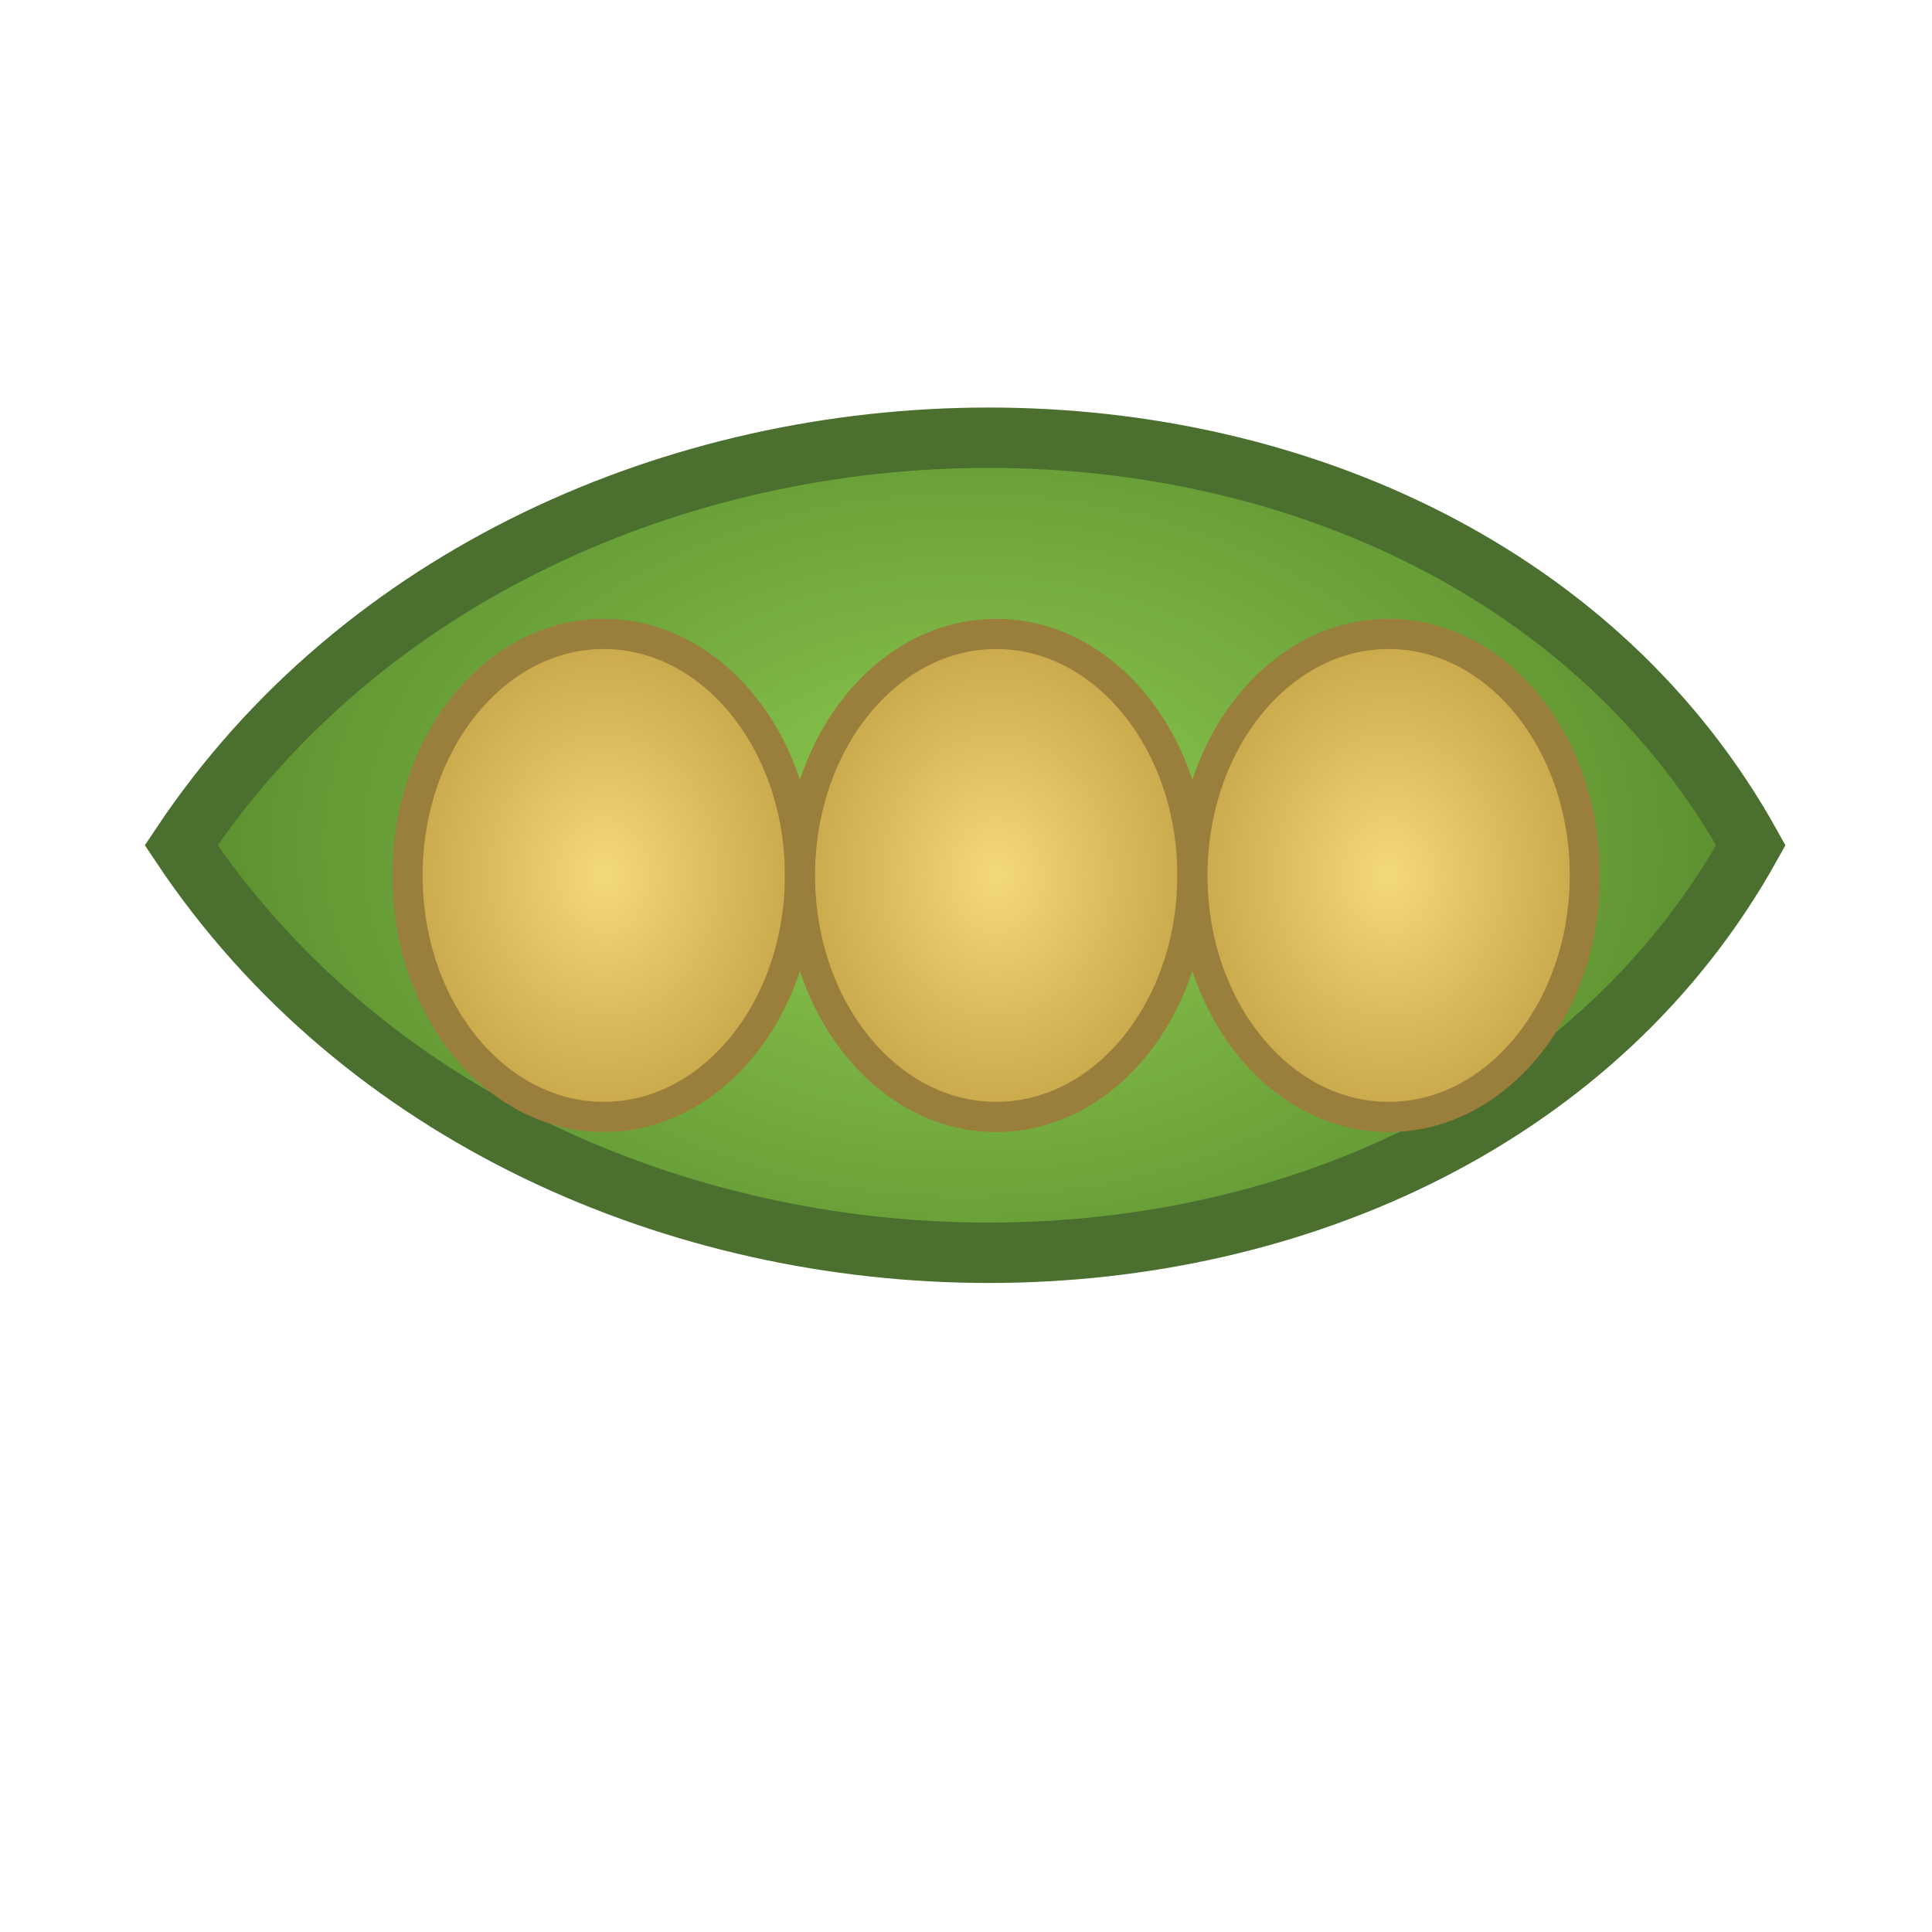 <?xml version="1.0" encoding="UTF-8"?>
<svg width="1600px" height="1600px" viewBox="0 0 64 64" xmlns="http://www.w3.org/2000/svg">
  <defs>
    <radialGradient id="podColor" cx="50%" cy="50%" r="50%">
      <stop offset="0%" stop-color="#8FCC50" />
      <stop offset="100%" stop-color="#5B8E2F" />
    </radialGradient>
    <radialGradient id="beanColor" cx="50%" cy="50%" r="50%">
      <stop offset="0%" stop-color="#F4D97A" />
      <stop offset="100%" stop-color="#C8A84A" />
    </radialGradient>
  </defs>

  <!-- Large Pod -->
  <path d="M6,28 C18,10 48,10 58,28 C48,46 18,46 6,28 Z"
        fill="url(#podColor)" stroke="#4A6F2E" stroke-width="2" />

  <!-- Beans -->
  <ellipse cx="20" cy="29" rx="6.5" ry="8" fill="url(#beanColor)" stroke="#9A7E3C" stroke-width="1"/>
  <ellipse cx="33" cy="29" rx="6.5" ry="8" fill="url(#beanColor)" stroke="#9A7E3C" stroke-width="1"/>
  <ellipse cx="46" cy="29" rx="6.5" ry="8" fill="url(#beanColor)" stroke="#9A7E3C" stroke-width="1"/>
</svg>
